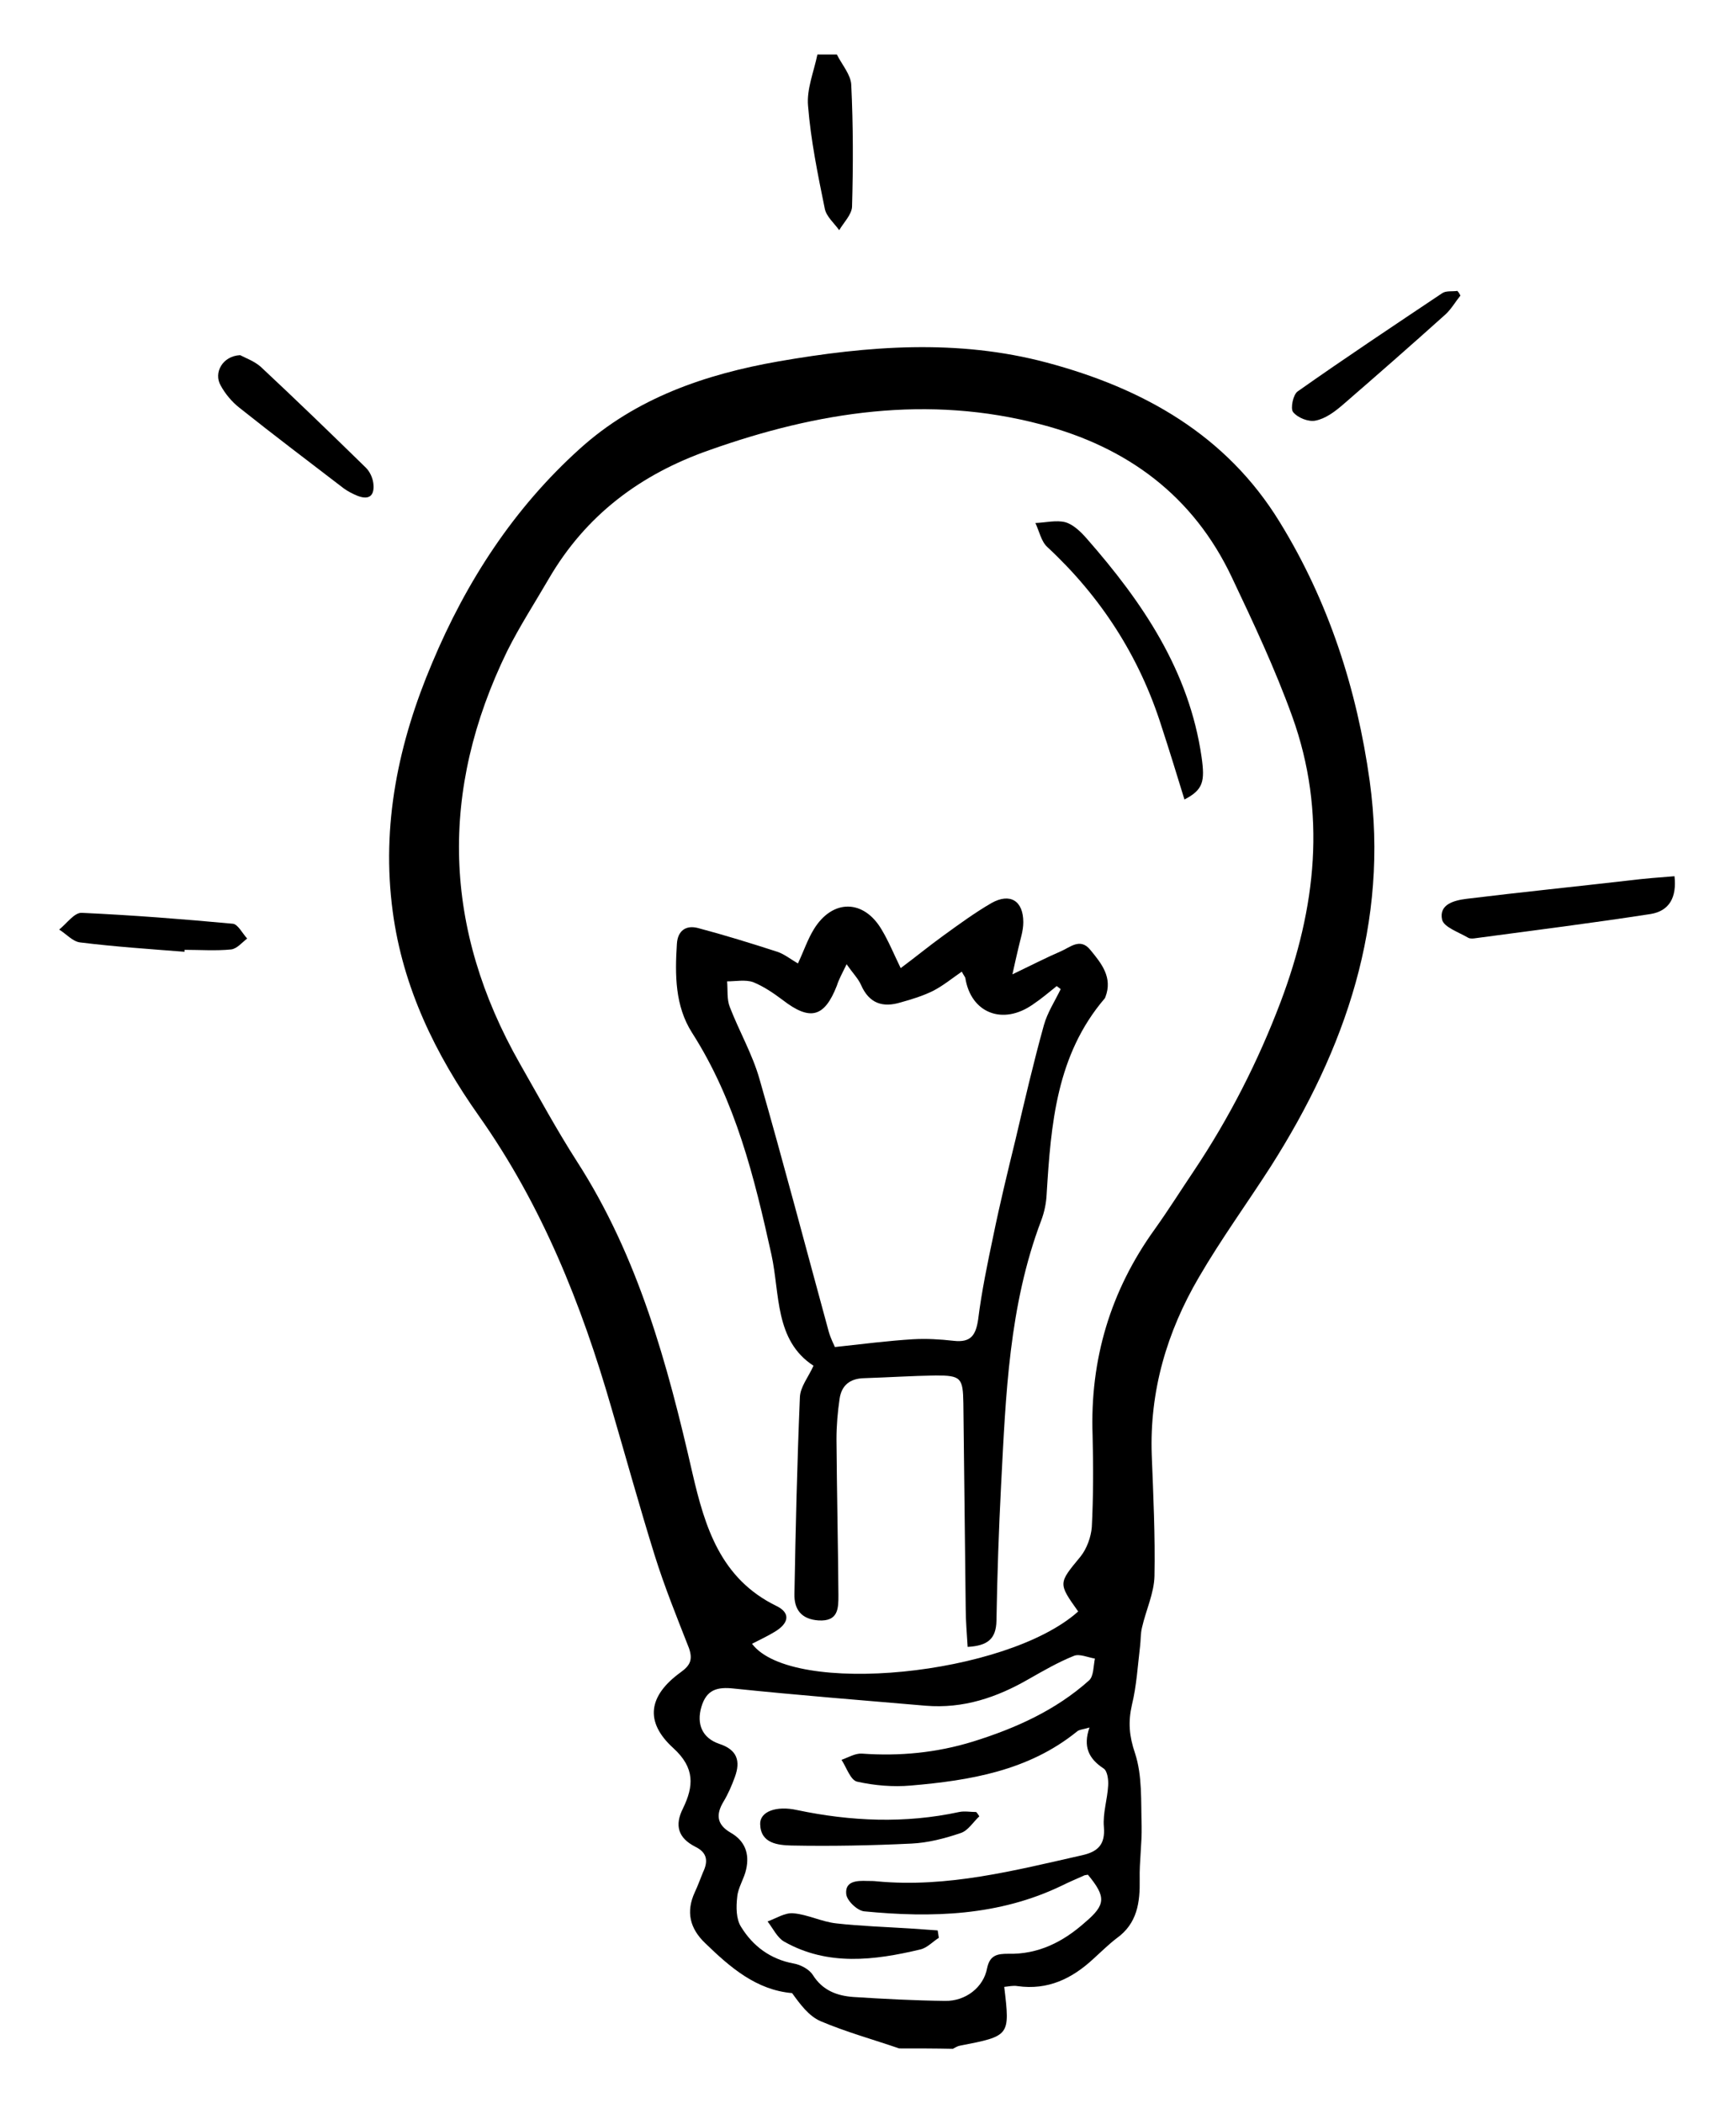 <?xml version="1.0" encoding="utf-8"?>
<!-- Generator: Adobe Illustrator 24.0.1, SVG Export Plug-In . SVG Version: 6.00 Build 0)  -->
<svg version="1.1" id="Ebene_1" xmlns="http://www.w3.org/2000/svg" xmlns:xlink="http://www.w3.org/1999/xlink" x="0px" y="0px"
	 viewBox="0 0 446 540" style="enable-background:new 0 0 446 540;" xml:space="preserve">
<g>
	<g>
		<path d="M231,526c-6.7-2.3-13.6-4.2-20.2-7c-3-1.3-5.2-4.3-7.3-7.2c-9.2-0.8-15.9-6.6-22.3-12.8c-4-3.8-5-8.1-2.7-13.1
			c0.8-1.7,1.4-3.4,2.1-5.1c1.4-2.9,1.1-5.1-2-6.6c-4.3-2.2-5.4-5.4-3.1-9.9c2.7-5.6,3.1-10.3-2.5-15.4c-7.5-6.8-6.4-13.5,1.9-19.5
			c2.5-1.8,3.1-3.3,2.1-6.2c-3.1-7.9-6.3-15.8-8.8-23.8c-3.9-12.5-7.4-25.2-11.1-37.8c-7.7-26.7-17.9-52.2-34.1-75.1
			c-11.1-15.7-19.5-32.9-22.1-52.4c-3-22.3,1.5-43.5,10.1-63.8c8.8-21,21-39.8,38-55.1c14.4-13,32.2-19.1,51-22.4
			c23-4,46-5.8,68.9,0.3c24.8,6.6,46.2,18.6,59.9,41c12.5,20.3,19.8,42.8,23.1,66.5c5,36.4-6.2,68.7-25.4,98.9
			c-6.1,9.5-12.8,18.7-18.5,28.5c-8.2,14-12.7,29.2-12.1,45.7c0.4,10.3,0.9,20.7,0.7,31c-0.1,4.4-2.2,8.8-3.2,13.2
			c-0.4,1.6-0.3,3.2-0.5,4.8c-0.6,5-0.9,10.2-2.1,15.1c-1,4.4-0.7,8,0.8,12.4c1.9,5.8,1.5,12.3,1.7,18.6c0.1,4.6-0.6,9.2-0.5,13.8
			c0.1,5.9-0.6,11.3-5.9,15.1c-2.1,1.6-4,3.5-6,5.3c-5.5,5.1-11.7,8.1-19.5,7c-1.1-0.2-2.3,0.1-3.4,0.2c1.5,12.6,1.5,12.6-11.4,15.1
			c-0.6,0.1-1.2,0.5-1.8,0.8C240.3,526,235.7,526,231,526z M277,413.8c-5.2-7.3-5.1-7.2,0.6-14.1c1.6-2,2.7-5,2.9-7.6
			c0.4-7.8,0.4-15.7,0.2-23.5c-0.7-19.5,4.6-37.2,16-53c3.5-4.9,6.7-10,10-14.9c9.1-13.6,16.5-28.1,22.3-43.4
			c9.1-24.1,11.9-48.6,3-73.3c-4.4-12.2-9.9-23.9-15.5-35.7c-9.9-21-26.9-33.5-49-39.3c-29.1-7.7-57.4-3.3-85.3,6.6
			c-17.7,6.2-31.7,16.7-41.2,33c-3.6,6.2-7.5,12.2-10.7,18.6c-17.5,35.9-16.5,71.2,3.3,106c4.8,8.4,9.4,16.9,14.6,25
			c15.8,24.5,23.3,52.1,29.7,80.1c3.2,13.8,7.2,27.1,21.6,34.1c3.7,1.8,3.2,4.5-0.6,6.7c-1.8,1.1-3.8,2-5.7,3
			C203.5,435.7,258.6,430.3,277,413.8z M279.5,481.4c-0.6,0.1-0.9,0.1-1.2,0.3c-1.8,0.8-3.7,1.6-5.5,2.5
			c-16.2,7.8-33.4,8.3-50.8,6.6c-1.8-0.2-4.5-2.8-4.6-4.5c-0.3-3.3,2.8-3.4,5.4-3.3c0.8,0,1.7,0,2.5,0.1c18.1,1.7,35.4-2.8,52.7-6.7
			c4-0.9,6-2.7,5.6-7.3c-0.3-3.5,0.9-7,1.1-10.6c0.1-1.5-0.2-3.8-1.2-4.4c-3.8-2.5-5.3-5.6-3.6-10.5c-1.6,0.5-2.7,0.5-3.3,1.1
			c-12.4,10-27.4,12.5-42.6,13.8c-4.6,0.4-9.3,0-13.8-1c-1.7-0.4-2.7-3.6-4-5.6c1.7-0.6,3.5-1.7,5.2-1.6c9.7,0.7,19.2-0.2,28.6-3.1
			c10.9-3.4,21.2-8,29.8-15.7c1.2-1.1,1.1-3.7,1.5-5.6c-1.8-0.3-4-1.3-5.4-0.7c-4,1.6-7.8,3.8-11.5,5.9c-8.3,4.8-16.9,7.7-26.6,6.9
			c-16.4-1.4-32.8-2.7-49.2-4.4c-4.4-0.5-7.1,0.3-8.4,4.7c-1.3,4.4,0.2,8,4.6,9.5c4.6,1.5,5.5,4.4,4,8.5c-0.8,2.2-1.7,4.3-2.9,6.3
			c-2,3.3-1.8,5.9,1.8,8c3.7,2.1,4.9,5.4,4,9.4c-0.5,2.4-2.1,4.7-2.3,7.1c-0.3,2.6-0.3,5.7,1,7.7c3,4.9,7.5,8.3,13.5,9.4
			c1.8,0.3,4,1.5,4.9,2.9c2.5,4,6.2,5.4,10.5,5.7c7.8,0.5,15.6,0.9,23.5,1c5.3,0.1,9.9-3.5,10.8-8.4c0.7-3.4,2.7-3.7,5.4-3.7
			c7.8,0.2,14.2-3.1,19.8-8.1C284.1,489.1,284.2,487.1,279.5,481.4z"/>
		<path d="M215,14c1.3,2.6,3.6,5.2,3.7,7.8c0.5,10.4,0.5,20.8,0.2,31.3c-0.1,2-2.1,4-3.3,6c-1.3-1.8-3.3-3.5-3.7-5.5
			c-1.8-8.8-3.6-17.6-4.3-26.4c-0.4-4.3,1.5-8.8,2.4-13.2C211.7,14,213.3,14,215,14z"/>
		<path d="M430.2,225c0.6,5.4-1.3,8.9-6.1,9.7c-14.9,2.3-29.9,4.2-44.9,6.2c-0.6,0.1-1.5,0.2-2-0.1c-2.4-1.4-6.2-2.7-6.7-4.6
			c-0.9-4,3.1-5,6.3-5.4c13.9-1.7,27.7-3.1,41.6-4.7C422.4,225.6,426.3,225.3,430.2,225z"/>
		<path d="M61.7,91.2c1.3,0.7,3.6,1.5,5.3,3c9.1,8.5,18.1,17.2,27,25.9c1,1,1.7,2.5,1.9,3.9c0.4,3-0.8,4.6-4.1,3.3
			c-1.2-0.5-2.4-1.1-3.5-1.9c-9-6.9-18-13.7-26.8-20.7c-1.9-1.5-3.6-3.5-4.8-5.7C54.8,95.7,57.2,91.4,61.7,91.2z"/>
		<path d="M375.2,75.9c-1.3,1.6-2.3,3.4-3.8,4.8c-8.8,7.9-17.7,15.7-26.6,23.4c-2,1.7-4.3,3.4-6.8,3.9c-1.8,0.4-4.6-0.7-5.8-2.2
			c-0.7-0.9,0-4.5,1.2-5.3c12.2-8.6,24.7-16.9,37.1-25.2c1-0.7,2.6-0.4,3.9-0.6C374.8,75.1,375,75.5,375.2,75.9z"/>
		<path d="M47.4,244.4c-9-0.7-17.9-1.3-26.8-2.4c-1.9-0.2-3.6-2.2-5.4-3.3c1.9-1.5,3.9-4.4,5.8-4.3c13,0.6,25.9,1.6,38.8,2.8
			c1.3,0.1,2.5,2.5,3.7,3.8c-1.3,1-2.6,2.6-4.1,2.8c-4,0.4-8,0.1-12,0.1C47.4,244.1,47.4,244.2,47.4,244.4z"/>
		<path d="M248.6,422.9c-0.2-3.5-0.5-6.7-0.5-10c-0.2-17.5-0.4-35-0.6-52.5c-0.1-6.6-0.6-7.2-7.1-7.2c-6.2,0.1-12.3,0.5-18.5,0.7
			c-3.5,0.1-5.7,1.8-6.2,5.3c-0.5,3.4-0.8,6.9-0.8,10.4c0.1,13.3,0.4,26.7,0.5,40c0,3.4,0,6.8-5.1,6.5c-4.5-0.3-6.3-2.9-6.2-6.8
			c0.3-16.8,0.7-33.7,1.4-50.5c0.1-2.7,2.2-5.2,3.5-8.1c-10-6.5-8.6-18.4-10.8-28.5c-4.4-19.9-9.2-39.5-20.4-57
			c-4.4-6.9-4.4-14.9-3.9-22.8c0.2-3.4,2.3-4.9,5.4-4.1c6.8,1.8,13.6,3.9,20.4,6.1c1.8,0.6,3.4,1.9,5.3,3c1.5-3.2,2.5-6.2,4.1-8.8
			c4.8-7.8,12.8-7.7,17.4,0.1c1.8,3,3.1,6.2,4.9,9.9c3.9-2.9,7.3-5.7,10.9-8.3c4-2.9,8.1-5.9,12.4-8.4c4.8-2.7,8.2-0.6,8.2,4.9
			c0,2.3-0.8,4.5-1.3,6.8c-0.4,1.7-0.8,3.4-1.5,6.6c5-2.4,8.7-4.3,12.4-5.9c2.4-1,5-3.6,7.6-0.4c2.9,3.5,5.8,7.1,3.9,12.1
			c-0.1,0.2-0.1,0.3-0.2,0.4c-12.4,14.5-13.8,32.3-14.9,50.2c-0.1,2.3-0.6,4.7-1.4,6.8c-8.3,21.9-9.1,44.9-10.3,67.8
			c-0.6,11.6-1,23.3-1.2,35C255.9,420.9,253.7,422.6,248.6,422.9z M247.1,249.5c-2.6,1.8-4.8,3.6-7.3,4.9c-2.6,1.3-5.5,2.2-8.4,3
			c-4.6,1.4-8.1,0.3-10.2-4.5c-0.7-1.6-2.1-3-3.7-5.3c-1.2,2.5-2,3.9-2.5,5.5c-3.2,8.2-6.9,9.1-13.9,3.7c-2.4-1.8-4.9-3.5-7.6-4.6
			c-2-0.7-4.5-0.2-6.7-0.2c0.2,2.2-0.1,4.6,0.7,6.6c2.4,6.2,5.8,12.1,7.6,18.4c6.2,21.6,11.9,43.3,17.8,64.9c0.5,1.8,1.4,3.5,1.6,4
			c7.3-0.8,13.6-1.6,20-2c3.5-0.2,7,0,10.5,0.4c4.4,0.5,5.7-1.4,6.3-5.5c0.9-7.2,2.4-14.4,3.9-21.5c1.7-8.3,3.7-16.5,5.7-24.7
			c2.3-9.8,4.6-19.7,7.3-29.4c0.9-3.2,2.8-6.1,4.3-9.2c-0.3-0.3-0.7-0.5-1-0.8c-2,1.6-4,3.3-6.1,4.7c-7.8,5.5-16,2.2-17.4-6.8
			C247.9,250.8,247.6,250.5,247.1,249.5z"/>
		<path d="M304.3,205.3c-2-6.5-3.9-12.7-5.9-18.8c-5.7-18-15.6-33.3-29.4-46.1c-1.5-1.4-2-4-3-6.1c2.6-0.1,5.4-0.8,7.7-0.2
			c2.1,0.6,4,2.5,5.5,4.2c14.3,16.3,26.3,33.9,29.5,56.1C309.6,200.7,309.1,202.8,304.3,205.3z"/>
		<path d="M251.6,466.4c-1.6,1.5-2.9,3.7-4.8,4.3c-4.1,1.4-8.4,2.5-12.6,2.7c-10.3,0.5-20.6,0.7-30.9,0.5c-3.4-0.1-7.9-0.5-8-5.5
			c-0.1-3.2,4.1-4.8,9.5-3.6c13.8,2.9,27.7,3.5,41.6,0.5c1.4-0.3,2.9,0,4.4,0C251,465.5,251.3,465.9,251.6,466.4z"/>
		<path d="M241.2,497.6c-1.6,1-3,2.6-4.8,3c-11.8,2.8-23.7,4.3-34.9-2c-1.8-1-2.9-3.4-4.3-5.2c2.2-0.8,4.5-2.3,6.6-2.1
			c3.7,0.3,7.3,2.2,11.1,2.6c6.2,0.7,12.6,0.9,18.9,1.3c2.4,0.2,4.7,0.3,7.1,0.5C241,496.3,241.1,497,241.2,497.6z"/>
	</g>
</g>
</svg>
